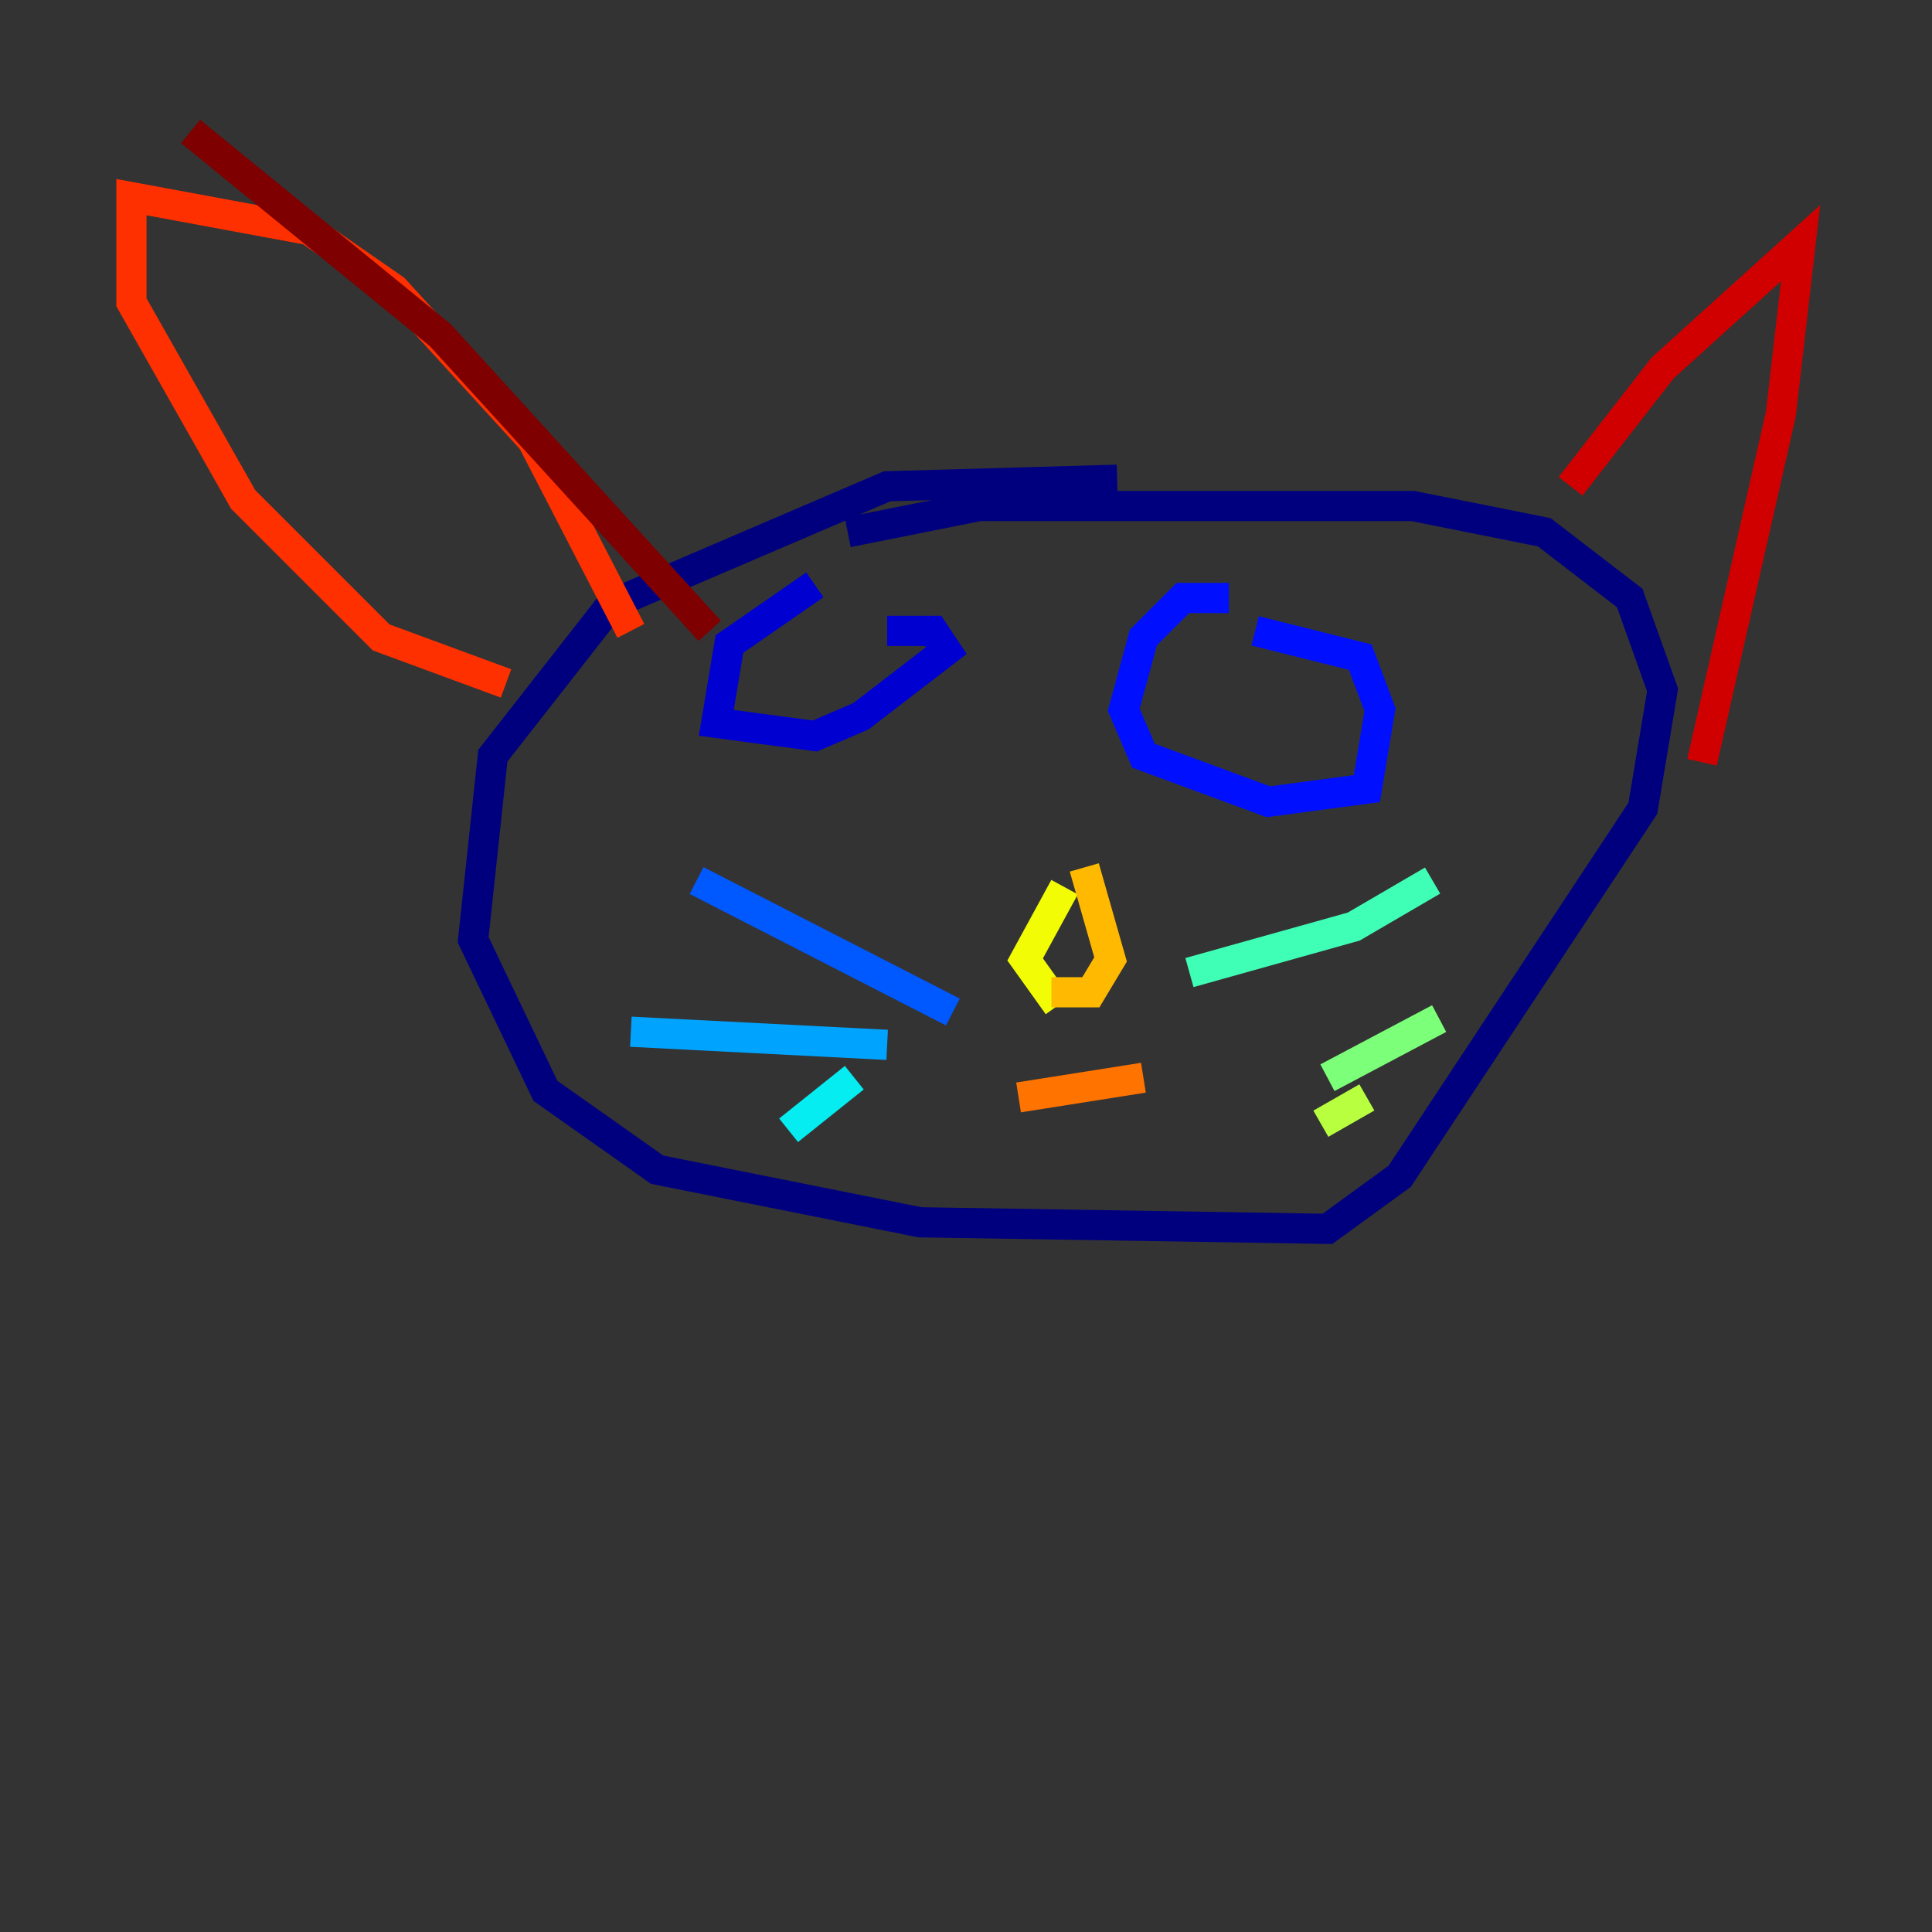 <?xml version="1.0" encoding="utf-8" ?>
<svg baseProfile="tiny" height="128" version="1.2" viewBox="0,0,128,128" width="128" xmlns="http://www.w3.org/2000/svg" xmlns:ev="http://www.w3.org/2001/xml-events" xmlns:xlink="http://www.w3.org/1999/xlink"><rect x="0" y="0" width="128" height="128" fill="#333333" stroke="none"/><defs /><polyline fill="none" points="74.014,31.782 58.776,32.218 40.49,40.054 32.653,50.068 31.347,62.258 36.136,72.272 43.537,77.497 60.952,80.98 87.946,81.415 92.735,77.932 108.844,53.551 110.15,45.714 107.973,39.619 102.313,35.265 93.605,33.524 64.871,33.524 56.163,35.265" stroke="#00007f" stroke-width="2" /><polyline fill="none" points="53.986,38.748 48.327,42.667 47.456,47.891 53.986,48.762 57.034,47.456 62.694,43.102 61.823,41.796 58.776,41.796" stroke="#0000d1" stroke-width="2" /><polyline fill="none" points="81.415,39.619 78.367,39.619 75.755,42.231 74.449,47.02 75.755,50.068 84.027,53.116 90.558,52.245 91.429,47.02 90.122,43.537 83.156,41.796" stroke="#0010ff" stroke-width="2" /><polyline fill="none" points="63.129,67.048 46.15,58.34" stroke="#0058ff" stroke-width="2" /><polyline fill="none" points="58.776,69.225 41.796,68.354" stroke="#00a4ff" stroke-width="2" /><polyline fill="none" points="56.599,71.401 52.245,74.884" stroke="#05ecf1" stroke-width="2" /><polyline fill="none" points="78.803,64.435 89.687,61.388 94.912,58.34" stroke="#3fffb7" stroke-width="2" /><polyline fill="none" points="87.946,71.401 95.347,67.483" stroke="#7cff79" stroke-width="2" /><polyline fill="none" points="87.51,74.449 90.558,72.707" stroke="#b7ff3f" stroke-width="2" /><polyline fill="none" points="70.095,66.612 67.918,63.565 70.531,58.776" stroke="#f1fc05" stroke-width="2" /><polyline fill="none" points="69.66,65.742 72.272,65.742 73.578,63.565 71.837,57.469" stroke="#ffb900" stroke-width="2" /><polyline fill="none" points="67.483,72.707 75.755,71.401" stroke="#ff7300" stroke-width="2" /><polyline fill="none" points="41.796,41.796 35.265,29.17 26.122,19.157 20.463,15.238 8.707,13.061 8.707,20.027 16.109,33.088 25.252,42.231 33.524,45.279" stroke="#ff3000" stroke-width="2" /><polyline fill="none" points="104.054,32.218 110.15,24.381 119.293,16.109 117.986,27.429 112.762,50.503" stroke="#d10000" stroke-width="2" /><polyline fill="none" points="47.02,41.796 29.17,22.204 12.626,8.707" stroke="#7f0000" stroke-width="2" /></svg>